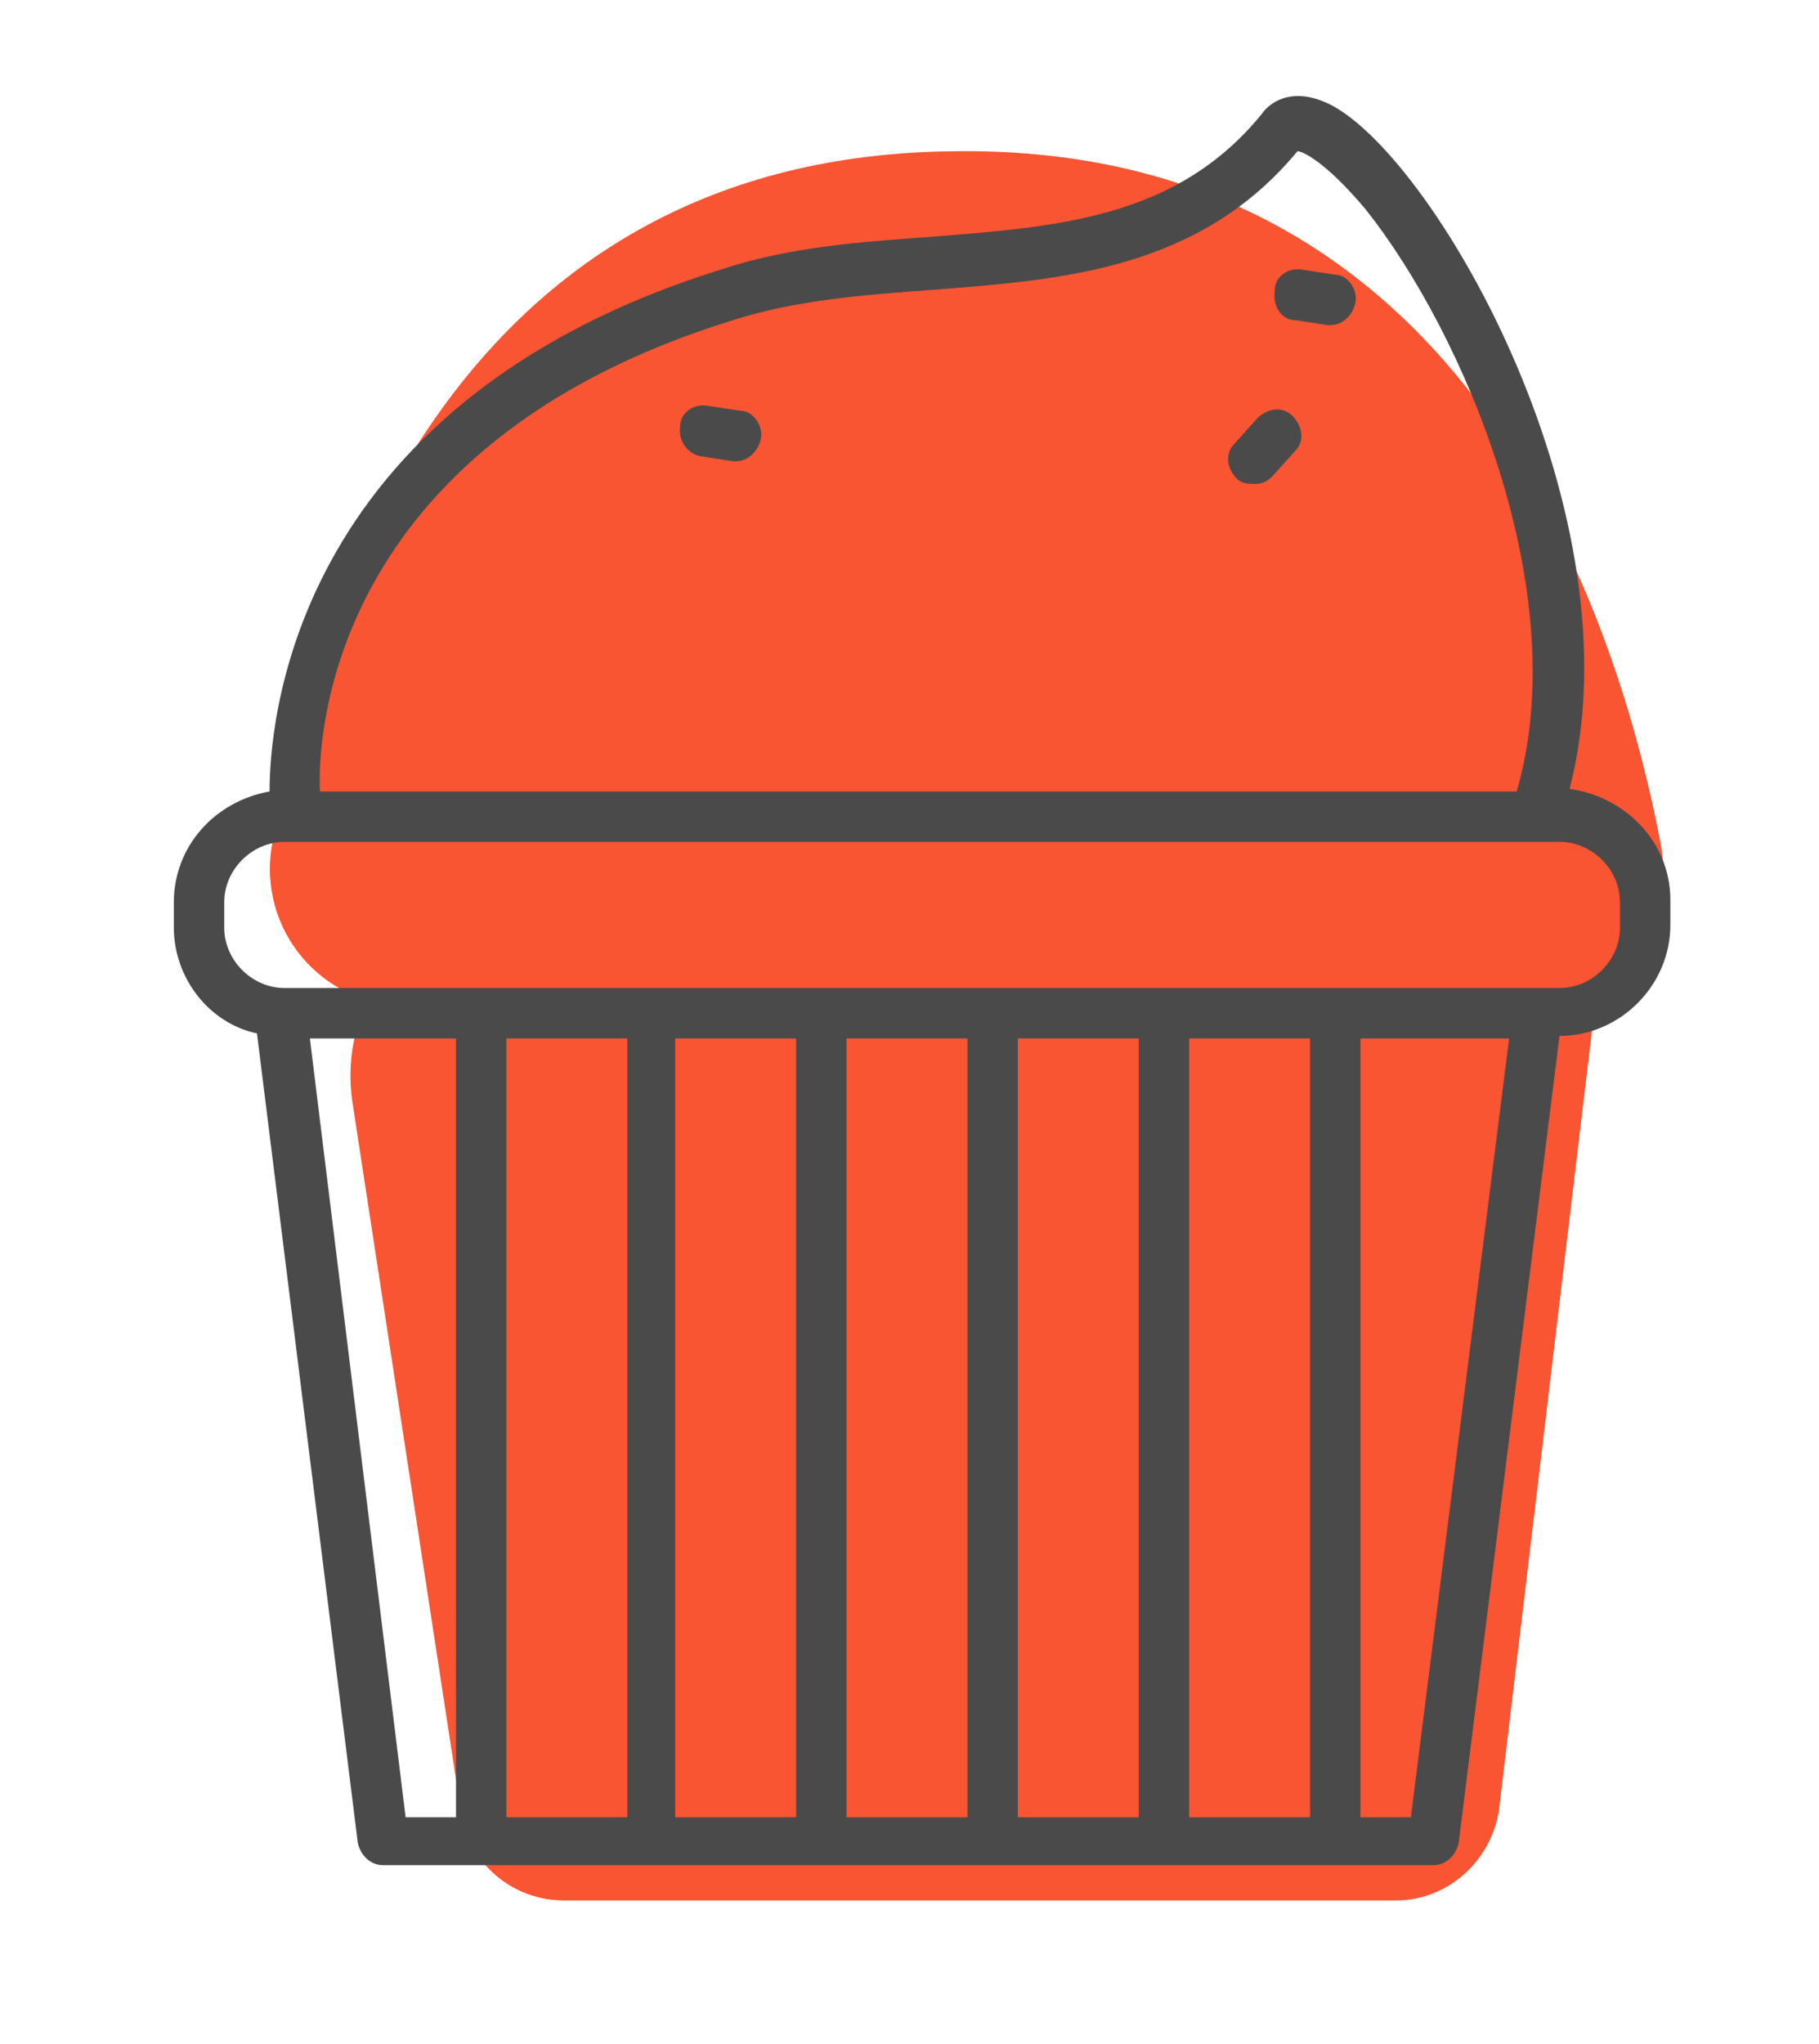 <?xml version="1.0" encoding="utf-8"?>
<!-- Generator: Adobe Illustrator 19.2.1, SVG Export Plug-In . SVG Version: 6.00 Build 0)  -->
<svg version="1.1" id="Layer_1" xmlns="http://www.w3.org/2000/svg" xmlns:xlink="http://www.w3.org/1999/xlink" x="0px" y="0px"
	 width="72.2px" height="81.1px" viewBox="0 0 72.2 81.1" style="enable-background:new 0 0 72.2 81.1;" xml:space="preserve">
<style type="text/css">
	.st0{fill:#F95532;}
	.st1{fill:#4A4A4A;}
</style>
<path class="st0" d="M14,43.8l4.3,28.1c0.3,2,2,3.5,4.1,3.5h33c2.1,0,3.8-1.6,4.1-3.6l3.7-31c0.3-2.4-1.6-4.5-4-4.6l-37.8-0.7
	C16.8,35.4,13.3,39.4,14,43.8z"/>
<path class="st0" d="M16.1,39.9h44.5c3.4,0,6-3.2,5.3-6.5C64,23.5,57.7,5.8,38,6C18.2,6.1,12.5,23.7,10.8,33.5
	C10.2,36.9,12.8,39.9,16.1,39.9z"/>
<path class="st1" d="M6.9,35.8v1c0,2,1.4,3.8,3.3,4.2l4,32.1c0.1,0.5,0.5,0.9,1,0.9h41.7c0.5,0,0.9-0.4,1-0.9l4-32l0,0
	c2.4,0,4.4-2,4.4-4.4v-1c0-2.3-1.8-4.1-4-4.4c2.8-10.8-5.2-24.8-9.4-27.1c-1.7-0.9-2.6,0-2.8,0.3C46.7,8.7,41.9,9,36.9,9.4
	c-2.8,0.2-5.6,0.4-8.3,1.3c-17.3,5.4-17.9,18.4-17.9,20.7C8.5,31.8,6.9,33.6,6.9,35.8z M12.3,41.2h5.8v30.9h-2L12.3,41.2z
	 M24.9,41.2v30.9h-4.8V41.2H24.9z M31.6,41.2v30.9h-4.8V41.2H31.6z M38.4,41.2v30.9h-4.8V41.2H38.4z M45.2,41.2v30.9h-4.8V41.2H45.2
	z M52,41.2v30.9h-4.8V41.2H52z M56,72.1h-2V41.2h5.9L56,72.1z M29.1,12.7c2.5-0.8,5.2-1,7.9-1.2c5.2-0.4,10.6-0.8,14.5-5.5
	c0.2,0,1.1,0.4,2.7,2.3c3.9,4.9,8.3,15.2,6,23.1H12.7C12.6,29.5,12.9,17.7,29.1,12.7z M8.9,35.8c0-1.3,1.1-2.4,2.4-2.4h50.6
	c1.3,0,2.4,1.1,2.4,2.4v1c0,1.3-1.1,2.4-2.4,2.4H61H11.3c-1.3,0-2.4-1.1-2.4-2.4V35.8z"/>
<path class="st1" d="M27.8,18.1l1.3,0.2h0.1c0.5,0,0.9-0.4,1-0.9s-0.3-1.1-0.8-1.1l-1.3-0.2C27.5,16,27,16.4,27,16.9
	C26.9,17.5,27.3,18,27.8,18.1z"/>
<path class="st1" d="M51.4,12.7l1.3,0.2h0.1c0.5,0,0.9-0.4,1-0.9s-0.3-1.1-0.8-1.1l-1.3-0.2c-0.6-0.1-1.1,0.3-1.1,0.8
	C50.5,12.2,50.9,12.7,51.4,12.7z"/>
<path class="st1" d="M49.8,19.2c0.3,0,0.5-0.1,0.7-0.3l0.9-1c0.4-0.4,0.3-1-0.1-1.4s-1-0.3-1.4,0.1l-0.9,1c-0.4,0.4-0.3,1,0.1,1.4
	C49.3,19.2,49.6,19.2,49.8,19.2z"/>
</svg>
